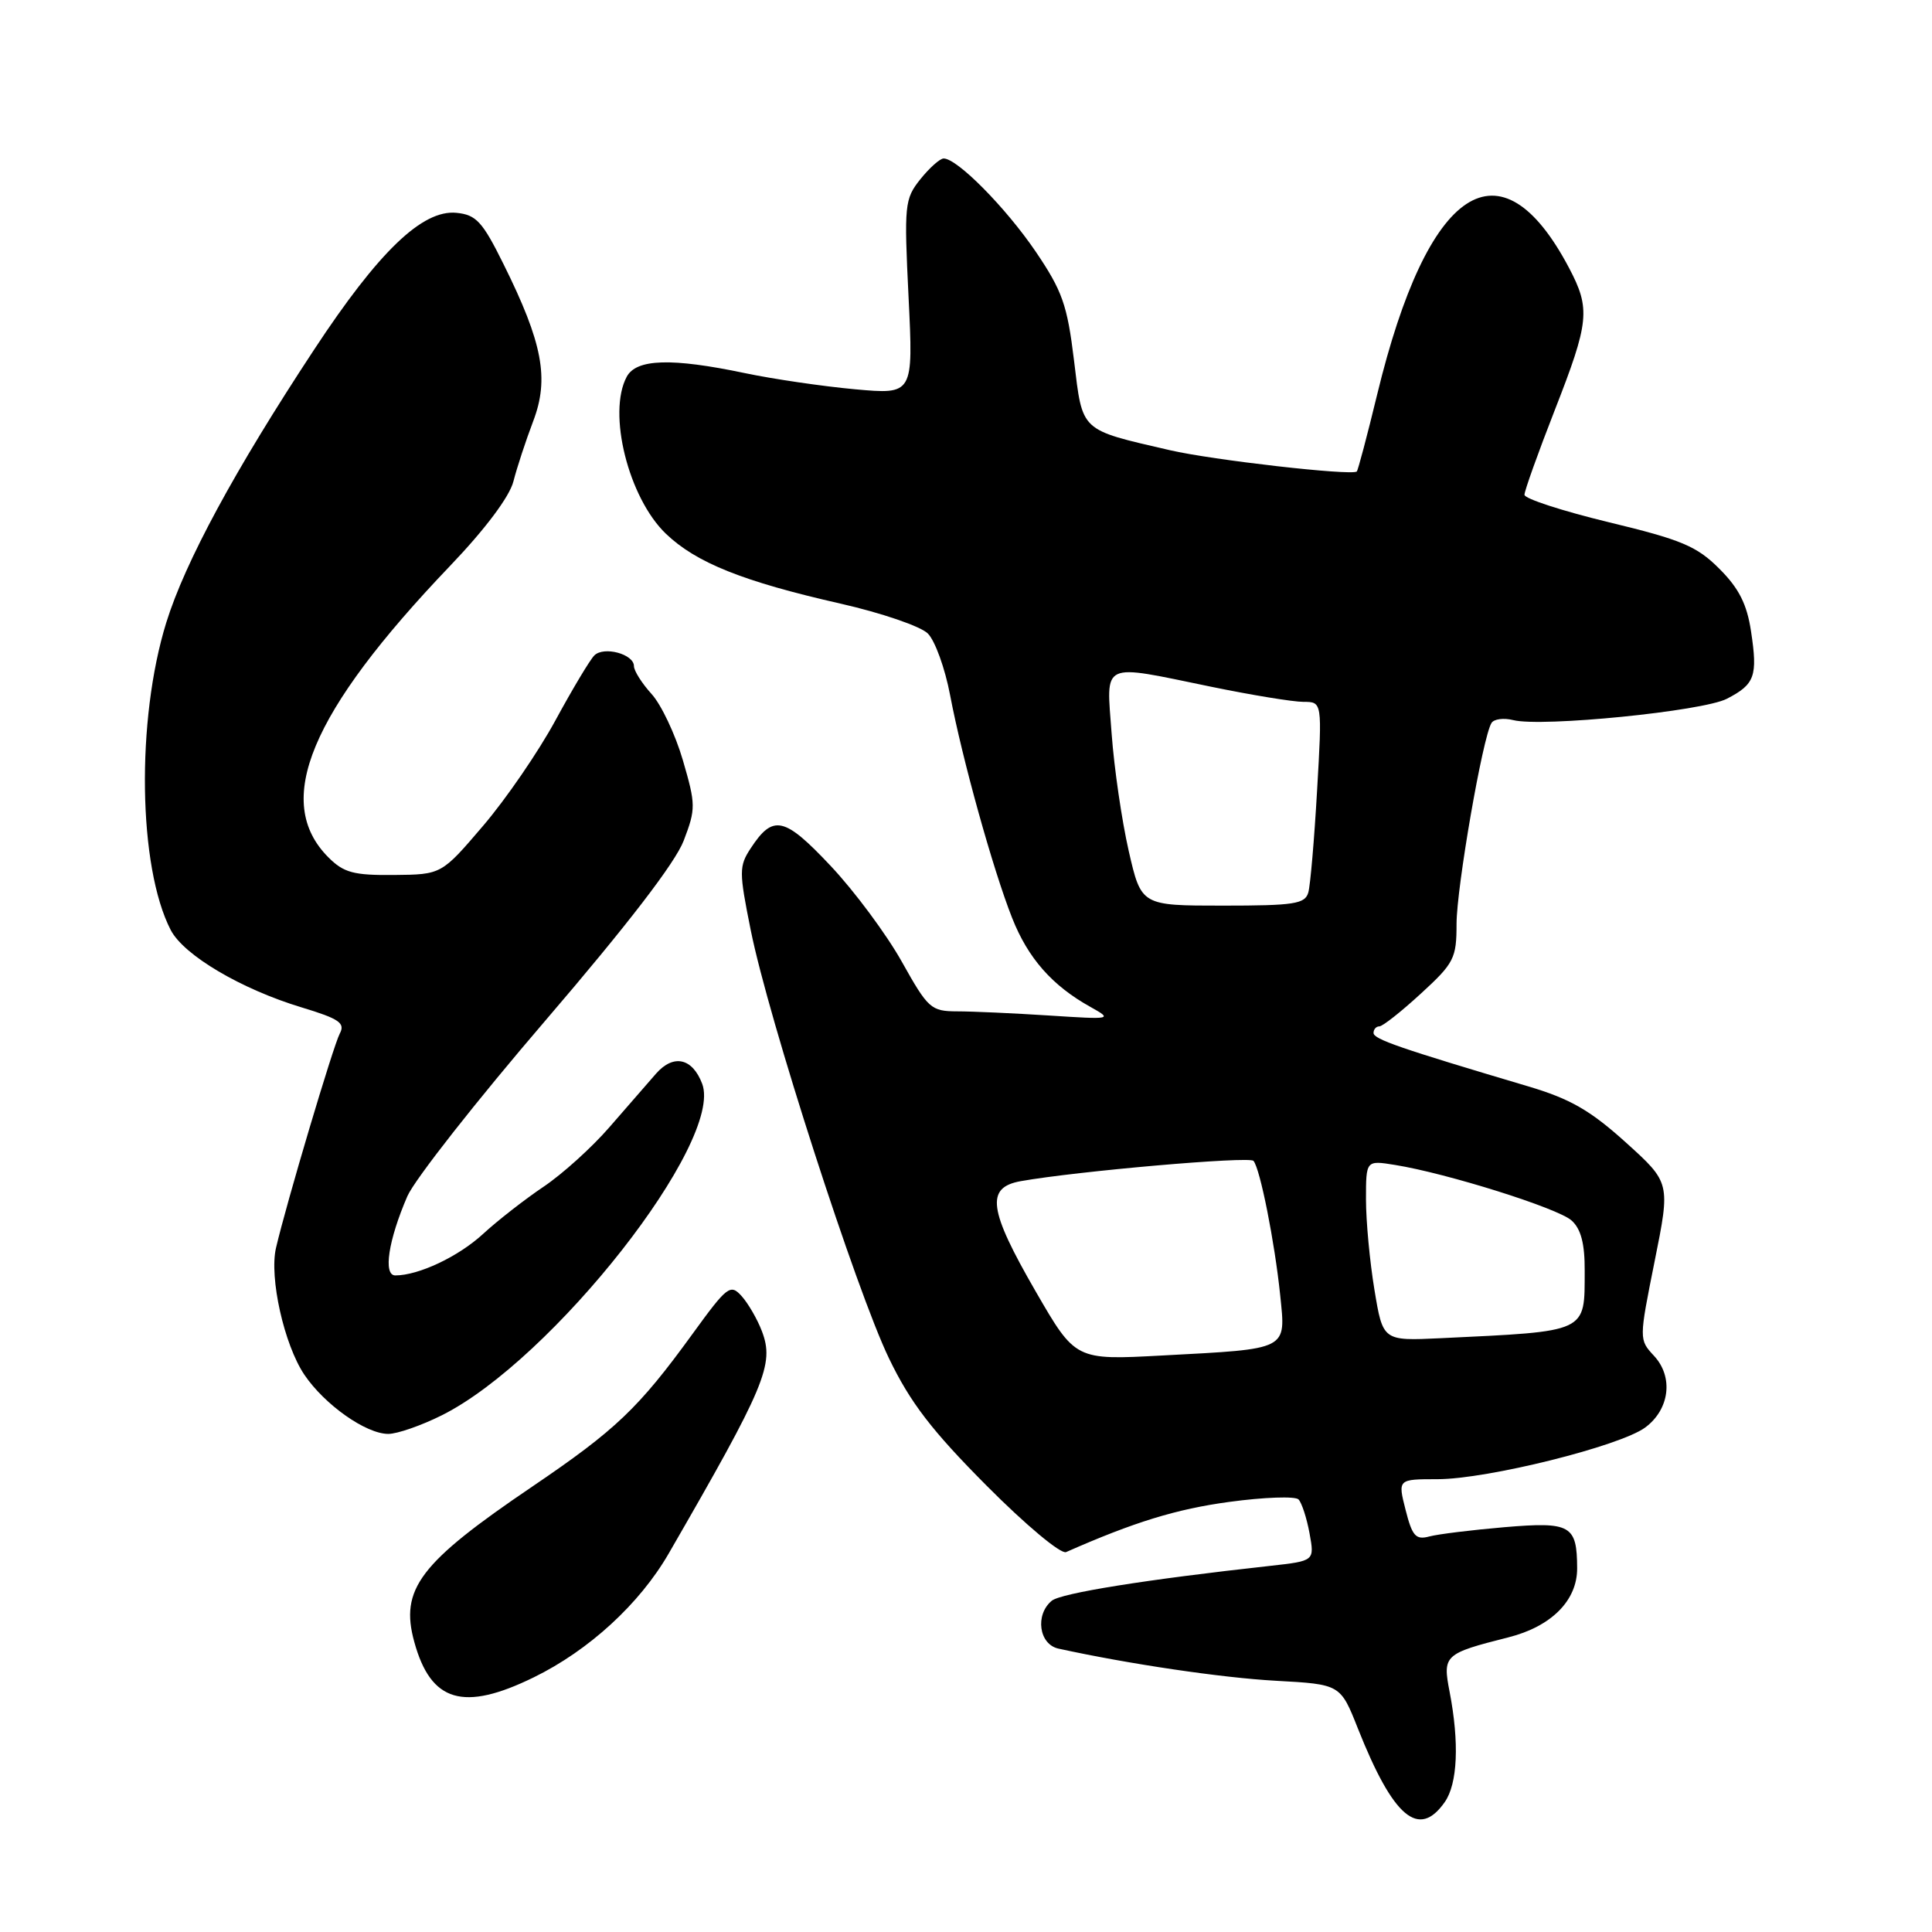 <?xml version="1.0" encoding="UTF-8" standalone="no"?>
<!DOCTYPE svg PUBLIC "-//W3C//DTD SVG 1.1//EN" "http://www.w3.org/Graphics/SVG/1.1/DTD/svg11.dtd" >
<svg xmlns="http://www.w3.org/2000/svg" xmlns:xlink="http://www.w3.org/1999/xlink" version="1.1" viewBox="0 0 256 256">
 <g >
 <path fill="currentColor"
d=" M 191.44 238.78 C 193.14 236.35 193.38 230.92 192.08 224.17 C 191.14 219.32 191.36 219.11 199.86 216.96 C 205.57 215.52 209.00 212.07 208.98 207.80 C 208.96 202.08 208.13 201.62 199.35 202.36 C 195.03 202.73 190.55 203.28 189.39 203.59 C 187.60 204.07 187.13 203.55 186.25 200.08 C 185.21 196.00 185.21 196.00 190.48 196.00 C 197.06 196.00 214.66 191.62 218.00 189.15 C 221.24 186.75 221.77 182.45 219.16 179.65 C 217.17 177.50 217.17 177.49 219.25 167.11 C 221.34 156.72 221.34 156.72 215.42 151.37 C 210.72 147.13 208.06 145.60 202.50 143.95 C 185.50 138.90 182.00 137.70 182.00 136.87 C 182.00 136.39 182.35 136.00 182.77 136.00 C 183.20 136.00 185.67 134.05 188.27 131.66 C 192.68 127.62 193.00 126.98 193.00 122.41 C 193.01 117.59 196.46 97.67 197.63 95.80 C 197.95 95.27 199.25 95.10 200.52 95.42 C 204.32 96.37 225.63 94.24 228.82 92.59 C 232.54 90.67 232.92 89.59 232.02 83.65 C 231.48 80.05 230.41 77.94 227.82 75.36 C 224.84 72.37 222.81 71.52 213.18 69.20 C 207.03 67.71 202.00 66.08 202.00 65.56 C 202.00 65.04 203.80 60.01 206.00 54.38 C 210.60 42.62 210.77 40.93 207.90 35.49 C 198.80 18.25 189.18 24.60 182.48 52.28 C 181.15 57.77 179.93 62.36 179.78 62.48 C 178.99 63.05 160.64 60.96 155.00 59.65 C 143.00 56.87 143.47 57.30 142.31 47.74 C 141.42 40.40 140.76 38.54 137.23 33.33 C 133.27 27.51 126.84 21.00 125.04 21.00 C 124.55 21.00 123.16 22.24 121.95 23.75 C 119.86 26.37 119.79 27.13 120.39 39.39 C 121.02 52.28 121.02 52.28 113.28 51.58 C 109.02 51.19 102.46 50.23 98.70 49.44 C 89.00 47.40 84.31 47.54 83.04 49.93 C 80.47 54.73 83.27 65.94 88.22 70.71 C 92.23 74.56 98.44 77.05 111.36 79.98 C 116.78 81.21 121.99 82.99 122.94 83.94 C 123.90 84.90 125.22 88.56 125.89 92.09 C 127.49 100.53 131.57 115.21 134.11 121.63 C 136.22 126.97 139.41 130.60 144.50 133.43 C 147.45 135.08 147.35 135.10 139.00 134.56 C 134.32 134.26 128.85 134.01 126.84 134.01 C 123.36 134.00 122.98 133.66 119.50 127.44 C 117.48 123.83 113.25 118.12 110.09 114.76 C 103.92 108.20 102.44 107.87 99.46 112.42 C 97.92 114.77 97.92 115.52 99.47 123.22 C 101.81 134.93 113.48 171.07 117.80 180.00 C 120.62 185.85 123.47 189.56 130.72 196.85 C 135.92 202.08 140.57 205.96 141.26 205.66 C 150.30 201.67 155.88 199.96 162.88 199.01 C 167.50 198.38 171.62 198.24 172.06 198.68 C 172.49 199.13 173.15 201.15 173.52 203.17 C 174.19 206.83 174.19 206.83 168.35 207.48 C 151.81 209.30 140.59 211.10 139.36 212.11 C 137.12 213.97 137.67 217.89 140.25 218.45 C 149.57 220.49 161.85 222.31 169.05 222.71 C 177.61 223.18 177.61 223.18 179.93 229.04 C 184.62 240.85 188.00 243.70 191.44 238.78 Z  M 70.72 222.26 C 78.04 218.68 84.75 212.52 88.60 205.86 C 101.44 183.63 102.63 180.79 100.96 176.40 C 100.36 174.81 99.14 172.71 98.27 171.74 C 96.78 170.09 96.37 170.40 91.77 176.74 C 84.60 186.62 81.60 189.47 70.50 197.00 C 55.59 207.10 52.96 210.57 54.90 217.58 C 57.09 225.55 61.40 226.82 70.72 222.26 Z  M 58.55 187.53 C 73.21 180.20 95.94 151.24 93.04 143.60 C 91.74 140.18 89.24 139.64 86.93 142.26 C 85.85 143.49 83.07 146.69 80.75 149.36 C 78.44 152.03 74.51 155.58 72.02 157.25 C 69.54 158.92 65.92 161.74 64.00 163.51 C 60.74 166.51 55.47 169.00 52.38 169.00 C 50.74 169.00 51.46 164.32 53.98 158.50 C 54.94 156.30 63.18 145.81 72.30 135.19 C 83.10 122.60 89.48 114.31 90.59 111.40 C 92.21 107.16 92.20 106.62 90.48 100.72 C 89.48 97.30 87.61 93.35 86.33 91.95 C 85.05 90.54 84.00 88.88 84.00 88.26 C 84.00 86.67 80.01 85.59 78.75 86.85 C 78.17 87.43 75.86 91.29 73.60 95.45 C 71.35 99.60 67.03 105.90 64.00 109.44 C 58.50 115.88 58.50 115.88 52.20 115.94 C 46.86 115.99 45.55 115.64 43.52 113.61 C 36.14 106.23 41.06 94.42 59.62 75.00 C 64.30 70.11 67.51 65.82 68.03 63.79 C 68.49 61.98 69.67 58.39 70.65 55.81 C 72.80 50.18 71.91 45.45 66.72 35.00 C 63.93 29.36 63.10 28.46 60.48 28.20 C 55.97 27.76 50.17 33.33 41.60 46.36 C 31.10 62.30 24.53 74.45 22.03 82.50 C 18.03 95.41 18.31 114.89 22.62 123.23 C 24.35 126.57 31.94 131.06 39.98 133.49 C 44.97 135.00 45.77 135.56 45.02 136.96 C 44.16 138.57 37.93 159.51 36.57 165.36 C 35.66 169.29 37.65 178.18 40.33 182.16 C 43.01 186.13 48.49 190.00 51.45 190.00 C 52.64 190.00 55.83 188.89 58.55 187.53 Z  M 137.25 171.15 C 130.97 160.29 130.57 157.35 135.25 156.51 C 142.65 155.19 165.54 153.19 166.09 153.82 C 166.97 154.82 168.91 164.62 169.63 171.60 C 170.38 178.96 170.88 178.71 154.00 179.61 C 142.50 180.23 142.50 180.23 137.25 171.15 Z  M 182.12 170.90 C 181.50 167.17 181.00 161.78 181.00 158.93 C 181.00 153.74 181.00 153.74 184.84 154.36 C 191.71 155.46 206.44 160.09 208.24 161.72 C 209.49 162.84 210.00 164.80 209.98 168.40 C 209.96 176.65 210.53 176.38 190.87 177.32 C 183.24 177.68 183.24 177.68 182.12 170.90 Z  M 149.56 112.75 C 148.65 108.76 147.63 101.79 147.30 97.25 C 146.59 87.52 145.68 87.95 160.50 91.00 C 165.85 92.10 171.34 93.00 172.71 93.00 C 175.20 93.00 175.20 93.00 174.52 104.75 C 174.15 111.21 173.63 117.29 173.36 118.25 C 172.93 119.78 171.50 120.00 162.04 120.00 C 151.22 120.00 151.22 120.00 149.56 112.75 Z "/>
</g>
</svg>